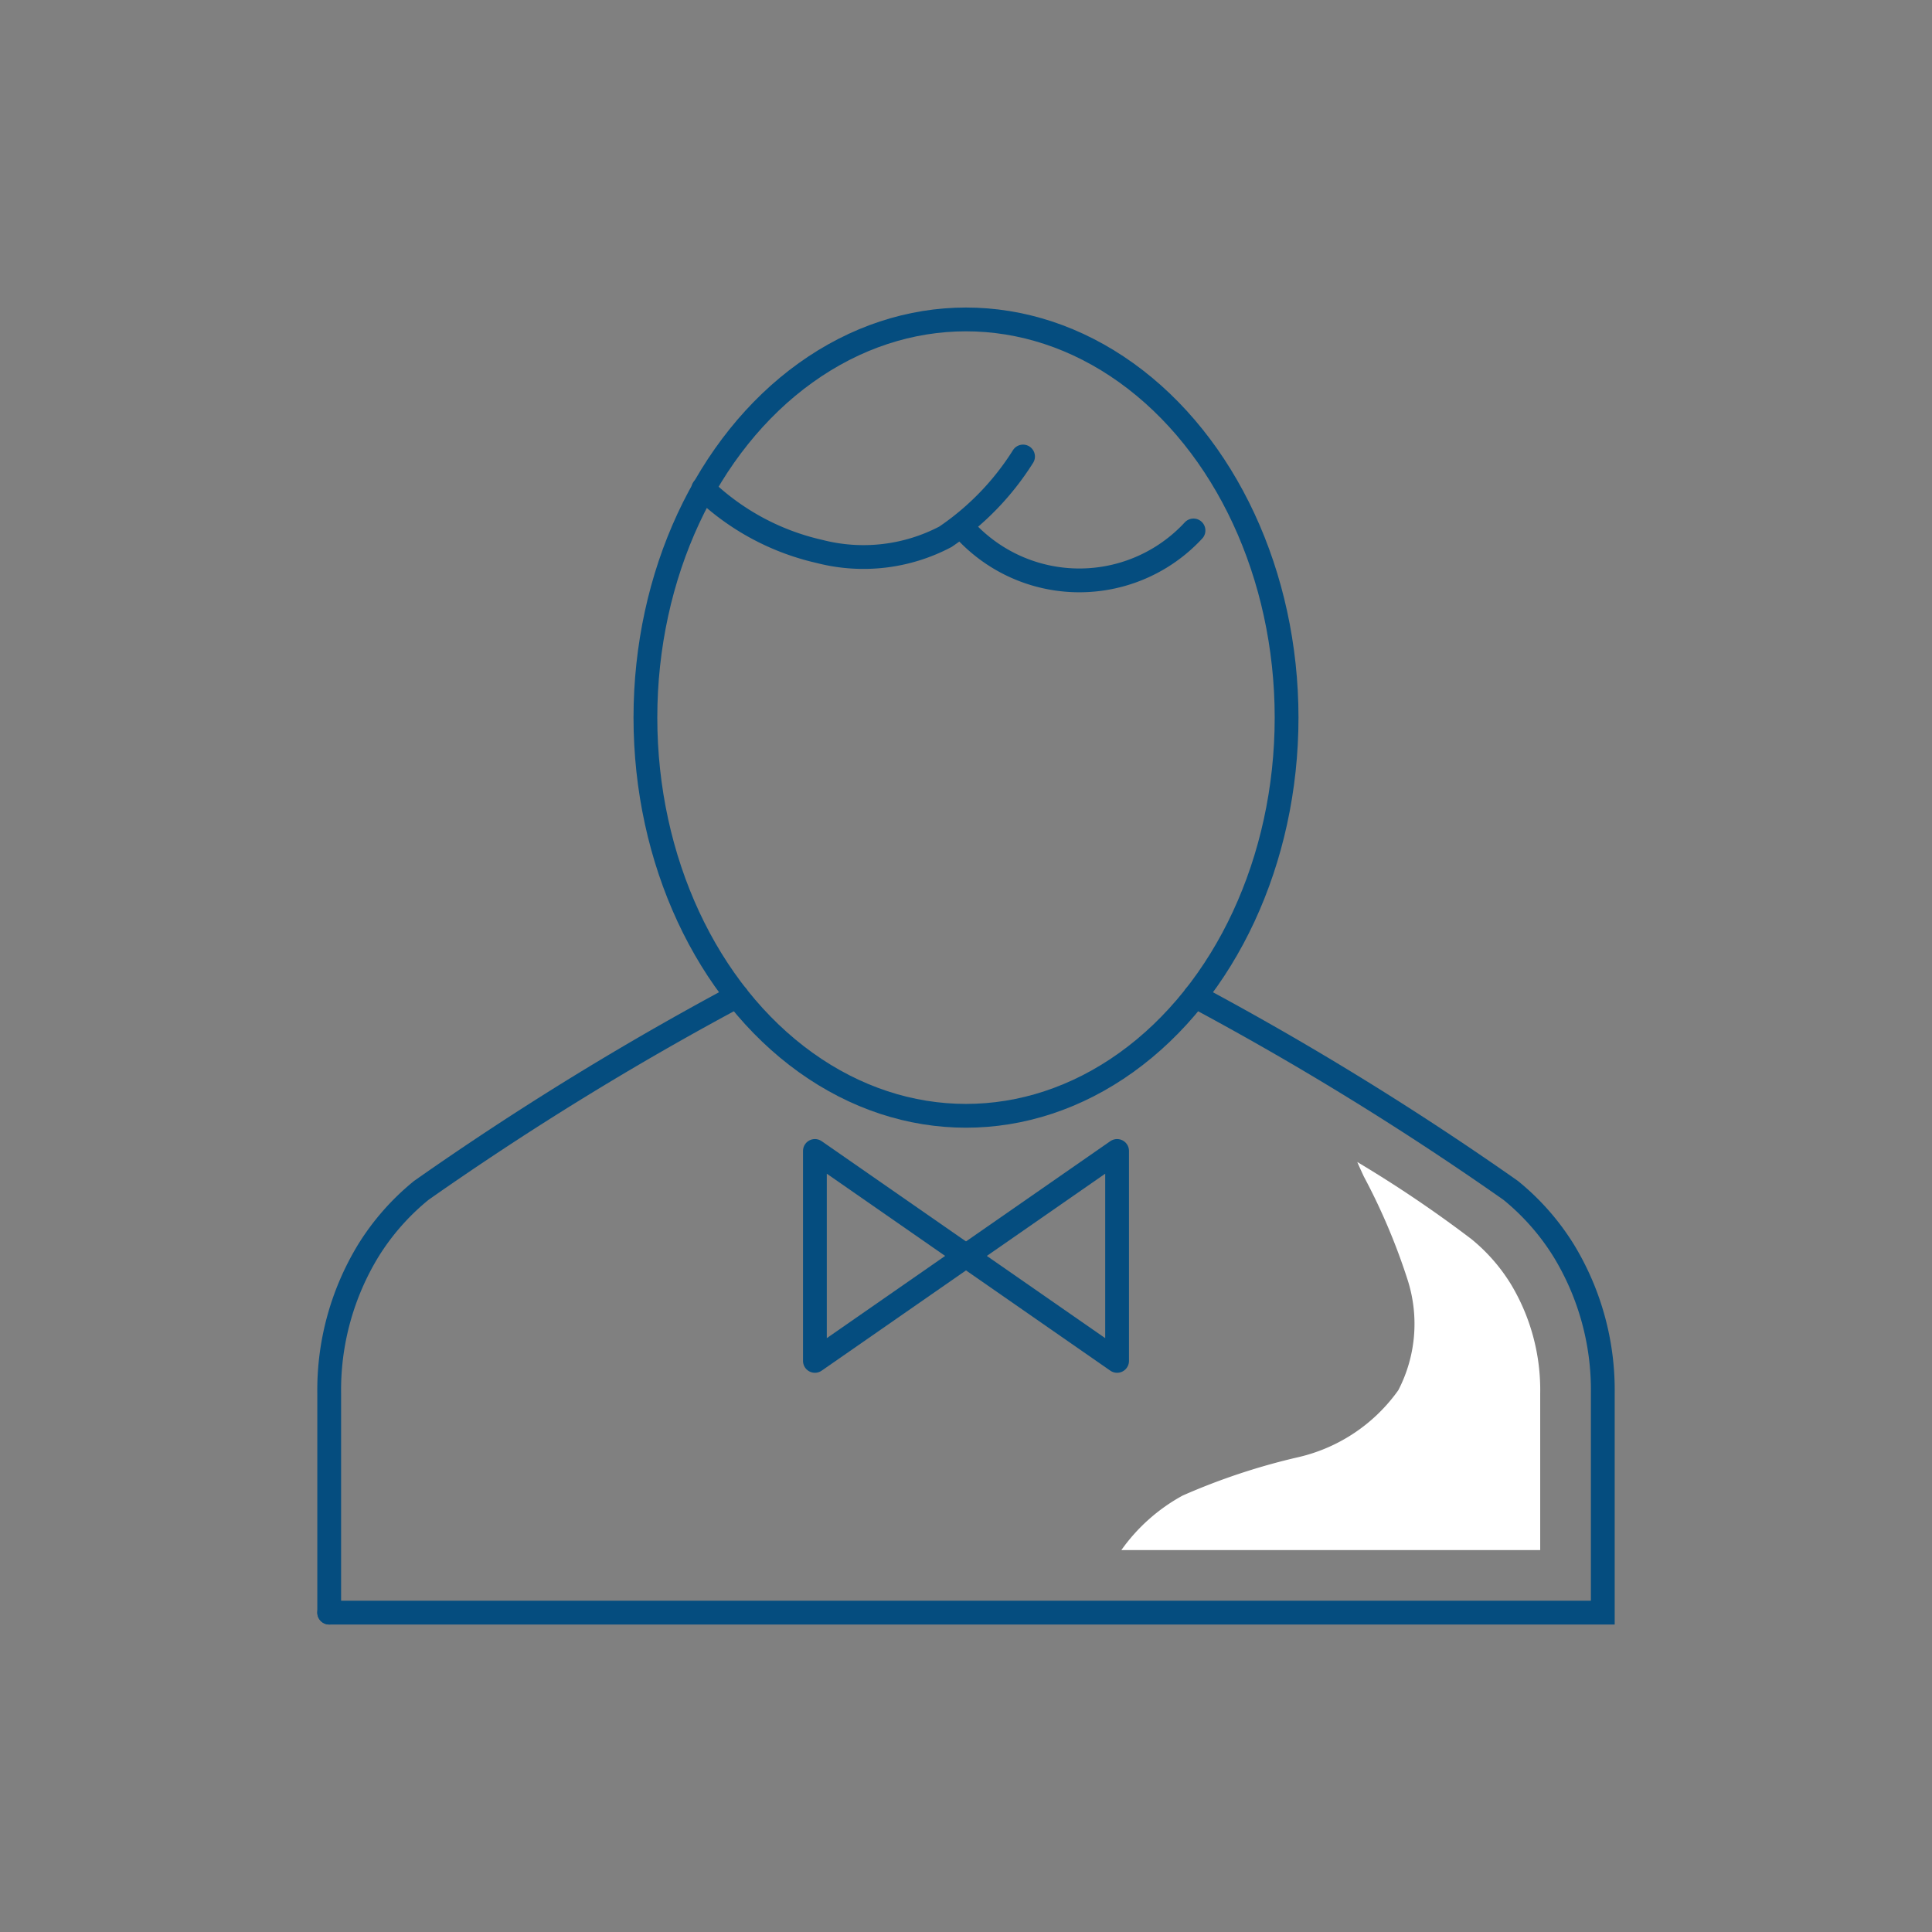 <svg id="Layer_1" data-name="Layer 1" xmlns="http://www.w3.org/2000/svg" viewBox="0 0 48 48"><rect x="0" y="0" width="48" height="48" fill="#808080" stroke="none"/><defs><style>.cls-1,.cls-2{fill:none;stroke:#054d7f;stroke-linecap:round;stroke-width:0.591px;}.cls-1{stroke-miterlimit:10;}.cls-2{stroke-linejoin:round;}.cls-3{fill:#fff;}</style></defs><title>management service</title><path class="cls-1" d="M29.692,24.749a76.064,76.064,0,0,1,7.841,4.826,6,6,0,0,1,1.319,1.5,6.656,6.656,0,0,1,.969,3.542v5.448H8.179"/><path class="cls-1" d="M18.308,24.749a76.064,76.064,0,0,0-7.841,4.826,6,6,0,0,0-1.319,1.5,6.656,6.656,0,0,0-.969,3.542v5.448"/><ellipse class="cls-1" cx="24" cy="17.829" rx="7.965" ry="9.893"/><polygon class="cls-2" points="24 31.203 27.754 33.811 27.754 31.203 27.754 28.595 24 31.203"/><polygon class="cls-2" points="24 31.203 20.246 33.811 20.246 31.203 20.246 28.595 24 31.203"/><path class="cls-1" d="M17.472,12.142A6.106,6.106,0,0,0,20.359,13.7a4.371,4.371,0,0,0,3.13-.364,6.745,6.745,0,0,0,1.928-1.994"/><path class="cls-1" d="M23.916,13.108a3.862,3.862,0,0,0,5.736.071"/><path class="cls-3" d="M38.266,34.616a5.1,5.1,0,0,0-.732-2.717,4.443,4.443,0,0,0-.976-1.113,30.414,30.414,0,0,0-2.837-1.916c.053.122.108.242.164.362a15.53,15.53,0,0,1,1.092,2.582,3.58,3.58,0,0,1-.236,2.725A4.208,4.208,0,0,1,32.269,36.2a16.076,16.076,0,0,0-2.887.957,4.517,4.517,0,0,0-1.522,1.354H38.266Z"/></svg>